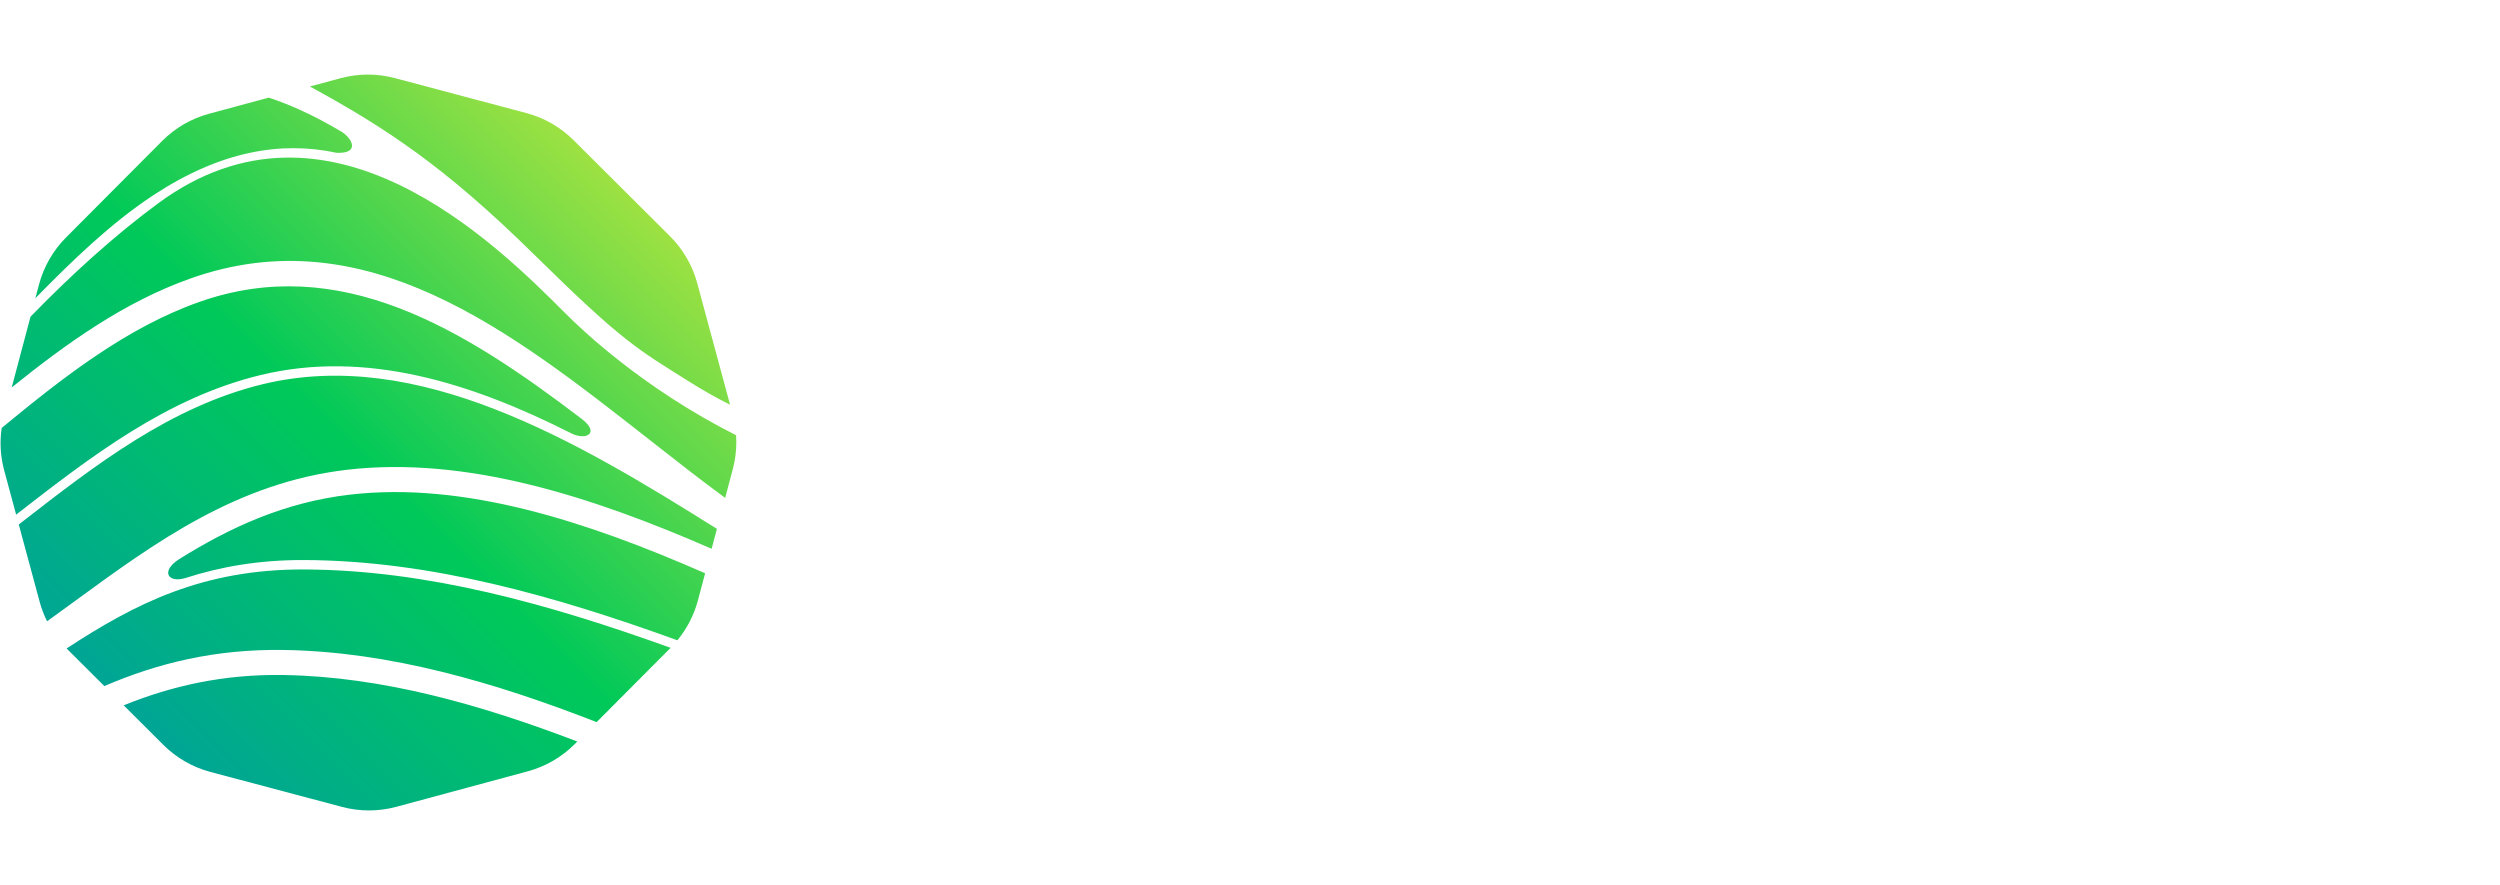 <svg width="226" height="80" viewBox="0 0 1501 442" fill="none" ><path d="M653.81 277.19L590.91 277.32C579.76 277.24 575.82 271.61 575.8 261.78L575.76 241.73C575.74 231.85 579.68 226.2 590.96 226.12L647.25 226.01C648.7 226.01 649.87 224.83 649.87 223.38L649.84 206.98C649.84 205.53 648.66 204.36 647.21 204.36L590.49 204.47C579.55 204.3 575.67 198.68 575.65 188.94L575.61 169.13C575.59 159.21 579.57 153.54 590.97 153.52L652.58 153.4C654.03 153.4 655.2 152.22 655.2 150.77L655.17 134.29C655.17 132.84 653.99 131.67 652.54 131.67L552.94 131.87C551.49 131.87 550.32 133.05 550.32 134.5L550.64 296.49C550.64 297.94 551.82 299.11 553.27 299.11L653.85 298.91C655.3 298.91 656.47 297.73 656.47 296.28L656.44 279.8C656.44 278.36 655.26 277.19 653.81 277.19V277.19ZM791.26 217.59C790.53 217.14 789.79 216.72 789.05 216.32V216.31C784.65 213.56 785.32 206.6 789.03 204.36C793.3 201.49 796.7 197.68 799.26 192.91C801.81 188.14 803.08 182.27 803.06 175.31C803.04 167.04 801.09 159.59 797.22 152.99C793.34 146.38 787.51 141.14 779.71 137.27C771.92 133.39 762.09 131.47 750.22 131.49L691.6 131.61C690.15 131.61 688.98 132.79 688.98 134.24L689.3 296.23C689.3 297.68 690.48 298.85 691.93 298.85L753.41 298.73C766.37 298.7 777.01 296.71 785.33 292.75C793.65 288.79 799.8 283.41 803.79 276.63C807.78 269.84 809.76 262.18 809.75 253.63C809.73 244.98 807.98 237.63 804.48 231.59C800.98 225.53 796.57 220.88 791.26 217.59ZM714.28 168.02C714.42 158.58 718.36 153.16 729.2 153L748.71 152.96C758.73 152.94 766.16 155.27 771.02 159.94C775.87 164.61 778.31 170.41 778.32 177.32C778.33 182.71 776.99 187.38 774.31 191.33C771.62 195.28 768.01 198.35 763.47 200.54C758.93 202.73 753.83 203.83 748.17 203.84L729.45 203.88C718.5 203.81 714.51 198.39 714.33 188.91L714.28 168.02V168.02ZM776.87 270C771.65 274.69 763 277.05 750.92 277.07L729.56 277.11C718.63 277.03 714.64 271.61 714.47 262.14L714.42 238.56C714.56 229.16 718.47 223.74 729.23 223.54L751.71 223.5C758.46 223.49 764.3 224.78 769.23 227.38C774.16 229.98 777.96 233.49 780.64 237.89C783.32 242.29 784.66 247.14 784.67 252.42C784.69 259.46 782.09 265.31 776.87 270V270ZM930.5 238.14C928.82 235.08 929.63 230.03 933.92 227.26H933.89C941.21 223.06 946.8 217.48 950.64 210.49C954.9 202.72 957.02 193.72 957 183.49C956.98 173.2 954.84 164.13 950.58 156.27C946.32 148.41 939.9 142.26 931.31 137.81C922.73 133.36 911.96 131.15 899 131.18L842.01 131.29C840.56 131.29 839.39 132.47 839.39 133.92L839.71 295.91C839.71 297.36 840.89 298.53 842.34 298.53L862.33 298.49C863.78 298.49 864.95 297.31 864.95 295.86L864.86 250.64C864.88 240.85 868.84 235.24 880.07 235.17L893.82 235.14C898.49 235.22 901.62 237.15 903.93 241L934.11 296.96C934.57 297.81 935.46 298.34 936.42 298.34L959.17 298.29C961.16 298.29 962.42 296.15 961.46 294.4L930.5 238.14V238.14ZM916.75 209.87C911.61 212.22 904.96 213.41 896.79 213.42L880.05 213.45C868.79 213.43 864.81 207.84 864.75 198.04L864.69 168.47C864.67 158.55 868.65 152.88 880.05 152.86L896.35 152.83C904.68 152.81 911.42 154.04 916.57 156.51C921.72 158.98 925.51 162.52 927.94 167.14C930.37 171.76 931.59 177.23 931.61 183.55C931.62 189.81 930.43 195.18 928.05 199.64C925.65 204.11 921.89 207.52 916.75 209.87ZM1064.98 132.59C1064.8 132.083 1064.46 131.644 1064.02 131.335C1063.58 131.025 1063.05 130.859 1062.51 130.86L1037.04 130.91C1035.93 130.91 1034.95 131.61 1034.58 132.65L976.61 294.76C976 296.47 977.27 298.27 979.08 298.26L1000.27 298.22C1001.39 298.22 1002.38 297.51 1002.74 296.45L1013.46 265.29C1014.9 261.09 1019.14 253.93 1028.2 253.91L1071.88 253.82C1080.69 253.8 1084.96 260.56 1086.53 264.79L1097.47 296.26C1097.65 296.775 1097.98 297.222 1098.43 297.537C1098.87 297.853 1099.4 298.021 1099.95 298.02L1121.14 297.98C1122.96 297.98 1124.22 296.17 1123.6 294.47L1064.98 132.59V132.59ZM1063.02 232.61L1037 232.66C1027.03 232.68 1027.52 224.38 1028.76 220.78L1043.35 178.35C1044.99 172.4 1054.49 172.67 1056.46 178.32L1071.36 221.17C1072.48 224.96 1072.59 232.59 1063.02 232.61V232.61ZM1171.23 130.64L1151.24 130.68C1149.79 130.68 1148.62 131.86 1148.62 133.31L1148.94 295.3C1148.94 296.75 1150.12 297.92 1151.57 297.92L1171.56 297.88C1173.01 297.88 1174.18 296.7 1174.18 295.25L1173.86 133.26C1173.86 131.81 1172.68 130.64 1171.23 130.64ZM1342.96 130.3L1323.22 130.34C1321.77 130.34 1320.6 131.52 1320.6 132.97L1320.8 232.84C1320.78 241.11 1311.64 241.91 1307.48 236.19L1234.74 131.65C1234.5 131.301 1234.18 131.016 1233.8 130.821C1233.42 130.625 1233 130.525 1232.58 130.53L1213.22 130.57C1211.77 130.57 1210.6 131.75 1210.6 133.2L1210.92 295.19C1210.92 296.64 1212.1 297.81 1213.55 297.81L1233.54 297.77C1234.99 297.77 1236.16 296.59 1236.16 295.14L1235.96 195.48C1235.94 187.15 1245.15 186.35 1249.31 192.12L1321.94 296.47C1322.43 297.18 1323.24 297.6 1324.1 297.59L1343.3 297.55C1344.75 297.55 1345.92 296.37 1345.92 294.92L1345.6 132.93C1345.6 132.232 1345.32 131.564 1344.82 131.072C1344.33 130.58 1343.66 130.302 1342.96 130.3V130.3ZM1495.91 231.66C1492.93 226.28 1489.04 221.77 1484.25 218.13C1479.45 214.49 1474.25 211.56 1468.64 209.34C1463.03 207.12 1457.55 205.36 1452.21 204.06L1435.87 199.85C1432.6 199.04 1429.2 198 1425.66 196.73C1422.19 195.492 1418.86 193.883 1415.73 191.93C1412.65 190 1410.17 187.6 1408.28 184.72C1406.4 181.84 1405.45 178.41 1405.44 174.44C1405.43 169.7 1406.8 165.47 1409.54 161.73C1412.28 158 1416.16 155.05 1421.16 152.89C1426.16 150.73 1432.1 149.64 1438.95 149.63C1448.53 149.61 1456.48 151.73 1462.81 155.99C1468.54 159.85 1472.04 165.14 1473.31 171.86C1473.42 172.457 1473.74 172.995 1474.21 173.38C1474.68 173.766 1475.27 173.974 1475.88 173.97L1495.19 173.93C1496.72 173.93 1497.94 172.61 1497.81 171.08C1497.14 163.25 1494.57 156.24 1490.08 150.05C1485.06 143.12 1478.2 137.68 1469.51 133.72C1460.82 129.76 1450.81 127.8 1439.49 127.82C1428.28 127.84 1418.21 129.86 1409.29 133.88C1400.37 137.9 1393.3 143.51 1388.09 150.7C1382.88 157.9 1380.28 166.31 1380.3 175.95C1380.32 187.6 1384.25 196.96 1392.08 204.02C1399.91 211.08 1410.52 216.42 1423.92 220.04L1443.69 225.39C1449.68 226.96 1455.06 228.77 1459.83 230.83C1464.6 232.89 1468.38 235.49 1471.2 238.65C1474.01 241.8 1475.42 245.86 1475.43 250.81C1475.44 256.25 1473.84 261.01 1470.64 265.07C1467.43 269.13 1463.04 272.3 1457.47 274.57C1451.89 276.84 1445.54 277.98 1438.41 278C1431.93 278.01 1425.98 277.06 1420.56 275.14C1415.14 273.22 1410.7 270.26 1407.23 266.26C1404.2 262.77 1402.31 258.5 1401.54 253.45C1401.45 252.828 1401.14 252.261 1400.66 251.85C1400.19 251.438 1399.58 251.212 1398.95 251.21L1378.8 251.25C1377.24 251.25 1376.03 252.61 1376.19 254.16C1377.11 263.01 1379.9 270.73 1384.59 277.33C1389.78 284.64 1396.95 290.28 1406.1 294.23C1415.25 298.19 1426.09 300.15 1438.61 300.13C1451.68 300.1 1462.82 297.96 1472.04 293.69C1481.26 289.42 1488.29 283.61 1493.15 276.25C1498.01 268.89 1500.43 260.48 1500.41 251C1500.38 243.5 1498.88 237.05 1495.91 231.66V231.66Z" class="logo_text"></path> <path d="M91.97 72.6C132.69 45.82 168.94 39.95 202.25 47.1V47.09C216.12 47.61 211.63 38.57 205.26 34.56C196.87 29.53 188.39 25.01 179.81 21.15C173.58 18.35 167.43 15.95 161.35 13.95L125.55 23.62C114.881 26.501 105.158 32.14 97.36 39.97L39.66 97.9C31.861 105.728 26.26 115.471 23.42 126.15L21.23 134.39C43.54 111.64 66.7 89.23 91.97 72.6ZM343.17 215.6C343.14 215.58 343.1 215.55 343.1 215.55C351.98 219.96 360.33 215.36 349.33 206.89C278.21 152.69 203.97 106.8 119.55 136.66C75.63 152.19 37.57 182.15 1.01 212.28C-0.22 220.76 0.26 229.43 2.51 237.75L9.69 264.32C9.75 264.27 9.82 264.22 9.88 264.17C54.23 229.74 100.09 194.13 156.52 180.5C219.39 165.31 282.69 184.97 343.17 215.6V215.6ZM413.46 184.26C422.03 189.65 430.3 194.33 438.33 198.33L418.62 125.36C415.739 114.691 410.1 104.968 402.27 97.17L344.34 39.47C336.512 31.671 326.769 26.07 316.09 23.23L237.08 2.23C226.4 -0.61 215.16 -0.59 204.49 2.29L186.07 7.26C231.62 32.12 266.94 55.22 320.99 108.45C374.03 160.71 382.71 164.92 413.46 184.26ZM170.53 360.62C134.09 360 102.91 367.21 74.25 378.82L98.09 402.57C105.92 410.37 115.66 415.97 126.34 418.81L205.36 439.81C216.04 442.65 227.28 442.63 237.95 439.75L316.88 418.43C327.549 415.549 337.272 409.91 345.07 402.08L346.6 400.54C288.38 378.27 229.44 361.62 170.53 360.62V360.62ZM441.94 216.65C385.64 188.28 348.78 152.81 339.64 143.64C296.66 100.48 196.92 2.37 95.08 77.32C68.64 96.78 42.55 120.55 18.32 145.48L7.03 187.96C39.92 161.5 74.57 136.61 114.54 122.47C219.24 85.44 306.04 153.54 389.98 219.41C405.48 231.57 420.55 243.39 435.39 254.26L439.98 237C441.41 231.62 442.11 226.1 442.09 220.59C442.07 219.28 442.02 217.96 441.94 216.65V216.65ZM157.83 185.99C102.58 199.34 57.21 234.57 13.33 268.64C12.65 269.17 11.96 269.7 11.27 270.24L23.82 316.69C24.91 320.74 26.41 324.64 28.26 328.36C34.01 324.22 39.71 320.07 45.36 315.94C93 281.14 142.26 245.15 208.16 237.41C279.65 229.02 355.18 253.36 427.26 284.83L430.44 272.86C345.6 219.59 250.68 163.55 157.83 185.99ZM209.92 252.34C170.8 256.93 138.24 271.88 107.43 291.13C96.46 298.23 100.66 305.54 111.2 302.42C111.21 302.42 111.22 302.41 111.23 302.41C132.36 295.57 155.67 291.49 182.58 291.58C258.4 291.86 333.32 313.18 406.7 339.76C412.45 332.79 416.67 324.66 419.01 315.89L423.36 299.53C352.5 268.45 278.58 244.28 209.92 252.34V252.34ZM39.99 344.68C40.05 344.74 40.11 344.81 40.17 344.87L62.65 367.26C94.42 353.57 129.21 344.88 170.79 345.58C234.06 346.66 296.67 364.91 358.21 388.89L402.63 344.3C330.4 318.26 256.75 297.51 182.56 297.24C121.93 297.01 81.17 317.67 39.99 344.68V344.68Z" fill="url(#paint0_linear_12_3)"></path> <defs><linearGradient id="paint0_linear_12_3" x1="68.051" y1="374.192" x2="372.839" y2="69.404" gradientUnits="userSpaceOnUse"><stop stop-color="#00A595"></stop> <stop offset="0.481" stop-color="#00C959"></stop> <stop offset="1" stop-color="#9CE142"></stop></linearGradient></defs></svg>
